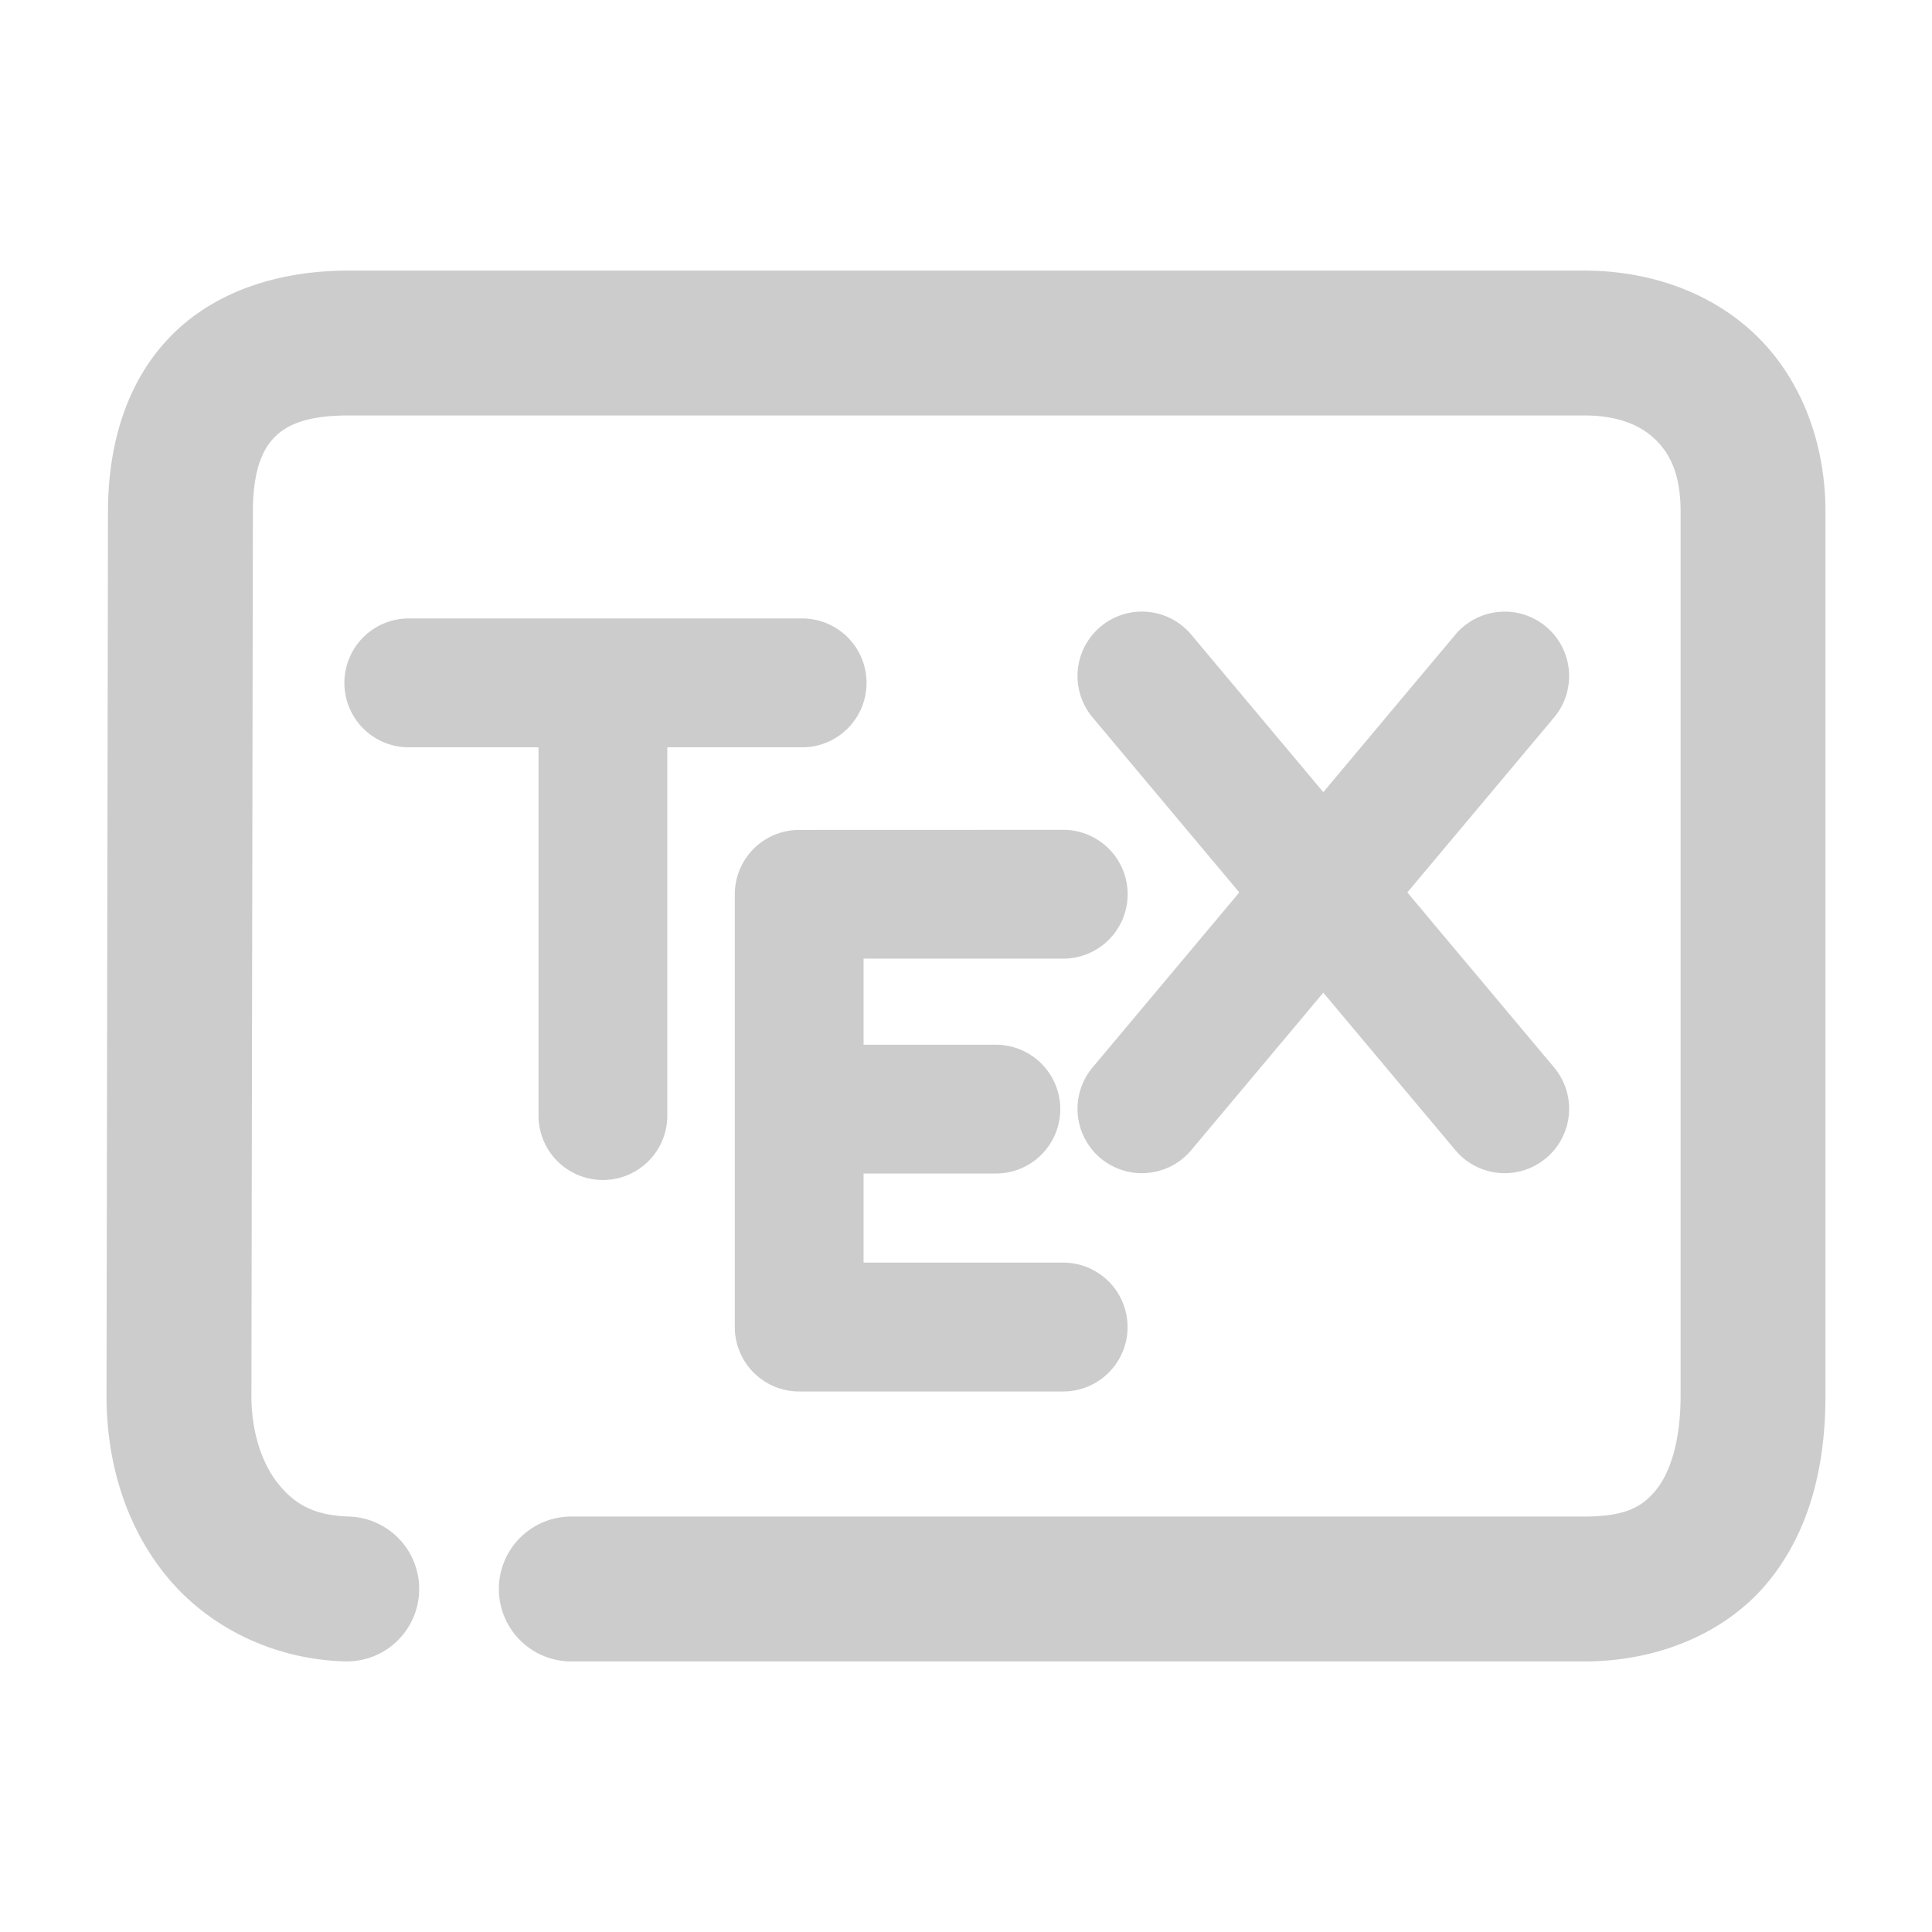 <svg xmlns="http://www.w3.org/2000/svg" width="48" height="48">
	<path d="m 8.654,6.723 c -1.722,0 -3.325,0.51 -4.424,1.641 -1.099,1.131 -1.547,2.705 -1.547,4.35 l -0.037,21.961 a 1.8,1.8 0 0 0 0,0.002 c 0,1.627 0.462,3.215 1.477,4.465 1.014,1.25 2.622,2.081 4.439,2.135 A 1.8,1.8 0 0 0 10.414,39.531 1.8,1.8 0 0 0 8.67,37.678 c -0.875,-0.026 -1.352,-0.314 -1.75,-0.805 C 6.523,36.384 6.247,35.612 6.246,34.68 v -0.004 l 0.037,-21.961 a 1.8,1.8 0 0 0 0,-0.002 c 0,-1.024 0.241,-1.545 0.529,-1.842 0.288,-0.296 0.773,-0.549 1.842,-0.549 H 39.361 c 0.846,0 1.4,0.245 1.764,0.596 0.364,0.351 0.629,0.862 0.629,1.795 v 21.963 c 0,1.152 -0.272,1.924 -0.604,2.334 -0.332,0.41 -0.735,0.668 -1.789,0.668 H 14.195 a 1.8,1.8 0 0 0 -1.801,1.799 1.8,1.8 0 0 0 1.801,1.801 h 25.166 c 1.861,0 3.555,-0.724 4.59,-2.004 1.035,-1.28 1.402,-2.907 1.402,-4.598 v -21.963 c 0,-1.723 -0.61,-3.307 -1.73,-4.387 C 42.503,7.247 40.96,6.723 39.361,6.723 Z M 28.385,15.195 a 1.6,1.6 0 0 0 -1.043,0.375 1.6,1.6 0 0 0 -0.197,2.254 l 3.645,4.348 -3.645,4.348 a 1.6,1.6 0 0 0 0.197,2.254 1.6,1.6 0 0 0 2.254,-0.199 l 3.281,-3.912 3.281,3.912 a 1.6,1.6 0 0 0 2.254,0.199 1.6,1.6 0 0 0 0.199,-2.254 l -3.646,-4.348 3.646,-4.348 a 1.6,1.6 0 0 0 -0.199,-2.254 1.6,1.6 0 0 0 -1.08,-0.373 1.6,1.6 0 0 0 -1.174,0.57 l -3.281,3.914 -3.281,-3.914 A 1.6,1.6 0 0 0 28.385,15.195 Z M 10.156,15.365 a 1.6,1.6 0 0 0 -1.6,1.6 1.6,1.6 0 0 0 1.6,1.602 h 3.223 v 9.15 a 1.6,1.6 0 0 0 1.6,1.6 1.6,1.6 0 0 0 1.6,-1.6 v -9.15 h 3.35 a 1.6,1.6 0 0 0 1.6,-1.602 1.6,1.6 0 0 0 -1.6,-1.6 z m 9.699,5.254 A 1.6,1.6 0 0 0 18.256,22.219 v 10.75 a 1.6,1.6 0 0 0 1.6,1.602 h 6.559 A 1.6,1.6 0 0 0 28.014,32.969 1.6,1.6 0 0 0 26.414,31.369 H 21.455 V 29.156 h 3.287 a 1.6,1.6 0 0 0 1.6,-1.6 1.6,1.6 0 0 0 -1.6,-1.6 h -3.287 v -2.139 h 4.959 a 1.6,1.6 0 0 0 1.602,-1.6 1.6,1.6 0 0 0 -1.602,-1.6 z" fill="#cccccc"/>
</svg>
